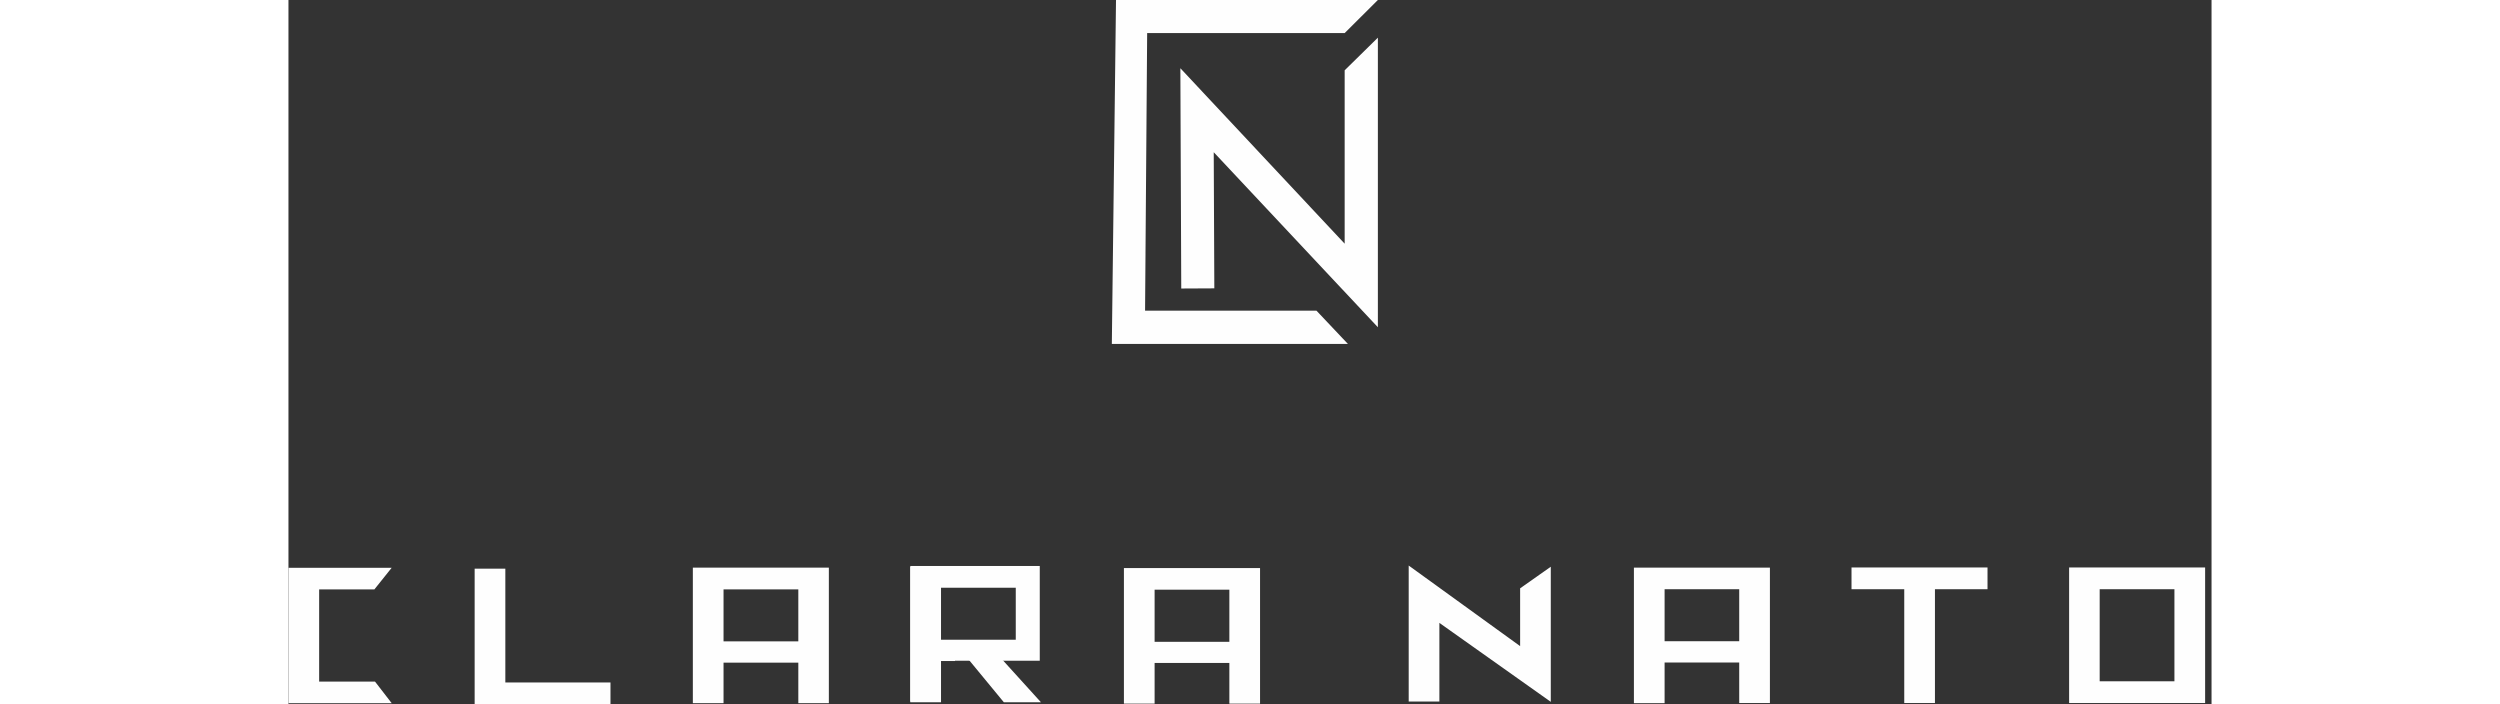 <svg width="71px" height="20px" viewBox="0 0 71 26" version="1.1" xmlns="http://www.w3.org/2000/svg" xmlns:xlink="http://www.w3.org/1999/xlink" fill="#FEFEFE">
  <rect x="0" y="0" width="71" height="26" fill="#333333" stroke="none"/>
  <g id="_15669097648">
      <path d="M40.221,12.082 L34.161,5.62 L34.183,10.646 L32.962,10.652 L32.929,2.519 L38.995,8.997 L38.995,2.596 L40.221,1.391 L40.221,12.082 Z M38.995,1.221 L31.703,1.221 L30.553,0 L40.221,0 L38.995,1.221 Z M31.703,1.221 L31.626,11.471 L37.955,11.471 L39.115,12.698 L30.399,12.698 L30.553,0 L31.703,1.221 Z" id="Shape"></path>
      <g id="Group" transform="translate(0, 20.88)">
          <path d="M24.235,3.514 L24.092,3.514 L24.092,5.048 L22.959,5.048 L22.959,0.049 L24.235,0.049 L24.235,0.781 L24.092,0.781 L24.092,2.777 L24.235,2.777 L24.235,3.514 Z M26.137,3.234 L27.782,5.048 L26.412,5.048 L24.917,3.234 L26.137,3.234 Z" id="Shape"></path>
          <polygon id="Shape" points="46.605 5.032 42.492 2.117 42.492 5.021 41.359 5.021 41.359 0 45.473 2.975 45.473 0.841 46.605 0.044"></polygon>
          <polygon id="Shape" points="0 5.081 0 0.082 1.133 0.082 3.811 0.082 3.173 0.88 1.133 0.88 1.133 4.284 3.195 4.284 3.811 5.081 1.133 5.081"></polygon>
          <path d="M65.742,5.076 L65.742,0.071 L70.763,0.071 L70.763,5.076 L65.742,5.076 Z M69.548,0.874 L69.548,0.874 L66.87,0.874 L66.87,4.273 L66.952,4.273 L66.952,4.273 L69.63,4.273 L69.63,0.874 L69.548,0.874 Z" id="Shape"></path>
          <path d="M14.93,5.081 L14.93,0.077 L19.951,0.077 L19.951,5.081 L18.824,5.081 L18.824,3.662 L18.824,3.585 L16.063,3.585 L16.063,3.662 L16.063,5.081 L14.93,5.081 Z M18.824,2.799 L18.824,0.88 L18.741,0.88 L18.741,0.88 L16.063,0.88 L16.063,2.799 L18.824,2.799 Z" id="Shape"></path>
          <path d="M30.845,5.098 L30.845,0.093 L35.871,0.093 L35.871,5.098 L34.738,5.098 L34.738,3.679 L34.738,3.596 L31.978,3.596 L31.978,3.679 L31.978,5.098 L30.845,5.098 Z M34.738,2.816 L34.738,0.891 L34.656,0.891 L34.656,0.891 L31.978,0.891 L31.978,2.816 L34.738,2.816 Z" id="Shape"></path>
          <path d="M49.674,5.081 L49.674,0.077 L54.695,0.077 L54.695,5.076 L53.562,5.076 L53.562,3.662 L53.562,3.58 L50.807,3.58 L50.807,3.662 L50.807,5.081 L49.674,5.081 Z M53.562,2.794 L53.562,0.874 L53.485,0.874 L53.485,0.874 L50.807,0.874 L50.807,2.794 L53.562,2.794 Z" id="Shape"></path>
          <polygon id="Shape" points="6.874 5.114 6.874 0.115 8.007 0.115 8.007 4.317 11.889 4.317 11.889 5.12"></polygon>
          <path d="M22.959,5.021 L22.959,0.016 L27.738,0.016 L27.738,3.514 L24.609,3.514 L24.609,3.525 L24.092,3.525 L24.092,3.602 L24.092,5.021 L22.959,5.021 Z M26.852,2.739 L26.852,0.819 L26.77,0.819 L26.77,0.819 L24.092,0.819 L24.092,2.739 L26.852,2.739 Z" id="Shape"></path>
          <polygon id="Shape" points="60.788 0.874 60.788 5.076 59.655 5.076 59.655 0.874 57.708 0.874 57.708 0.071 62.729 0.071 62.729 0.874"></polygon>
      </g>
  </g>
</svg>

